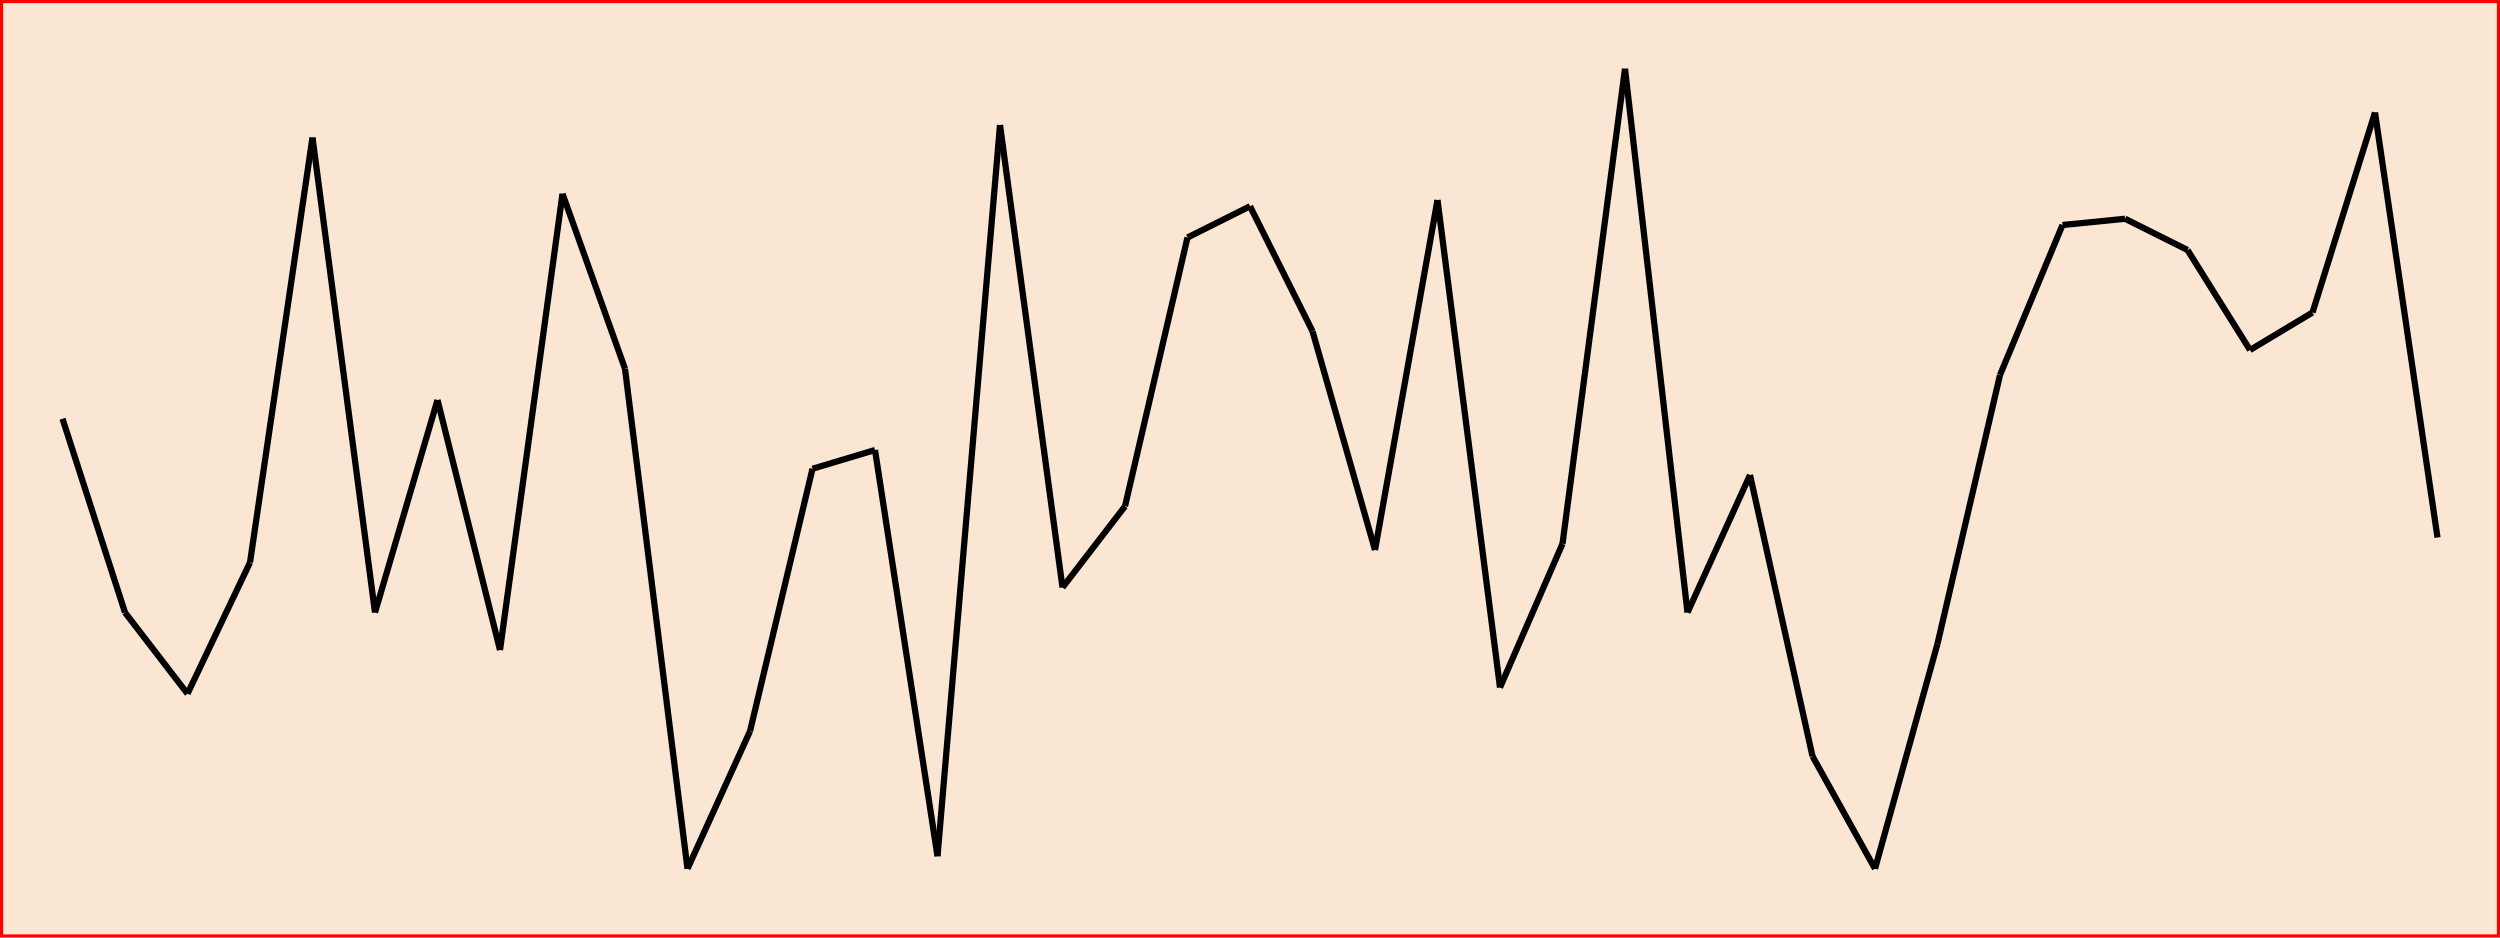 <svg xmlns="http://www.w3.org/2000/svg" version="1.1" width="400" height="150">
<rect width="400" height="150" fill="rgb(250, 230, 210)" stroke-width="1" stroke="rgb(255, 0, 0)" />
<g stroke="black">
<line x1="10" y1="67" x2="20" y2="98" stroke-width="1" />
<line x1="20" y1="98" x2="30" y2="111" stroke-width="1" />
<line x1="30" y1="111" x2="40" y2="90" stroke-width="1" />
<line x1="40" y1="90" x2="50" y2="22" stroke-width="1" />
<line x1="50" y1="22" x2="60" y2="98" stroke-width="1" />
<line x1="60" y1="98" x2="70" y2="64" stroke-width="1" />
<line x1="70" y1="64" x2="80" y2="104" stroke-width="1" />
<line x1="80" y1="104" x2="90" y2="31" stroke-width="1" />
<line x1="90" y1="31" x2="100" y2="59" stroke-width="1" />
<line x1="100" y1="59" x2="110" y2="139" stroke-width="1" />
<line x1="110" y1="139" x2="120" y2="117" stroke-width="1" />
<line x1="120" y1="117" x2="130" y2="75" stroke-width="1" />
<line x1="130" y1="75" x2="140" y2="72" stroke-width="1" />
<line x1="140" y1="72" x2="150" y2="137" stroke-width="1" />
<line x1="150" y1="137" x2="160" y2="20" stroke-width="1" />
<line x1="160" y1="20" x2="170" y2="94" stroke-width="1" />
<line x1="170" y1="94" x2="180" y2="81" stroke-width="1" />
<line x1="180" y1="81" x2="190" y2="38" stroke-width="1" />
<line x1="190" y1="38" x2="200" y2="33" stroke-width="1" />
<line x1="200" y1="33" x2="210" y2="53" stroke-width="1" />
<line x1="210" y1="53" x2="220" y2="88" stroke-width="1" />
<line x1="220" y1="88" x2="230" y2="32" stroke-width="1" />
<line x1="230" y1="32" x2="240" y2="110" stroke-width="1" />
<line x1="240" y1="110" x2="250" y2="87" stroke-width="1" />
<line x1="250" y1="87" x2="260" y2="11" stroke-width="1" />
<line x1="260" y1="11" x2="270" y2="98" stroke-width="1" />
<line x1="270" y1="98" x2="280" y2="76" stroke-width="1" />
<line x1="280" y1="76" x2="290" y2="121" stroke-width="1" />
<line x1="290" y1="121" x2="300" y2="139" stroke-width="1" />
<line x1="300" y1="139" x2="310" y2="103" stroke-width="1" />
<line x1="310" y1="103" x2="320" y2="60" stroke-width="1" />
<line x1="320" y1="60" x2="330" y2="36" stroke-width="1" />
<line x1="330" y1="36" x2="340" y2="35" stroke-width="1" />
<line x1="340" y1="35" x2="350" y2="40" stroke-width="1" />
<line x1="350" y1="40" x2="360" y2="56" stroke-width="1" />
<line x1="360" y1="56" x2="370" y2="50" stroke-width="1" />
<line x1="370" y1="50" x2="380" y2="18" stroke-width="1" />
<line x1="380" y1="18" x2="390" y2="86" stroke-width="1" />
</g>
</svg>
